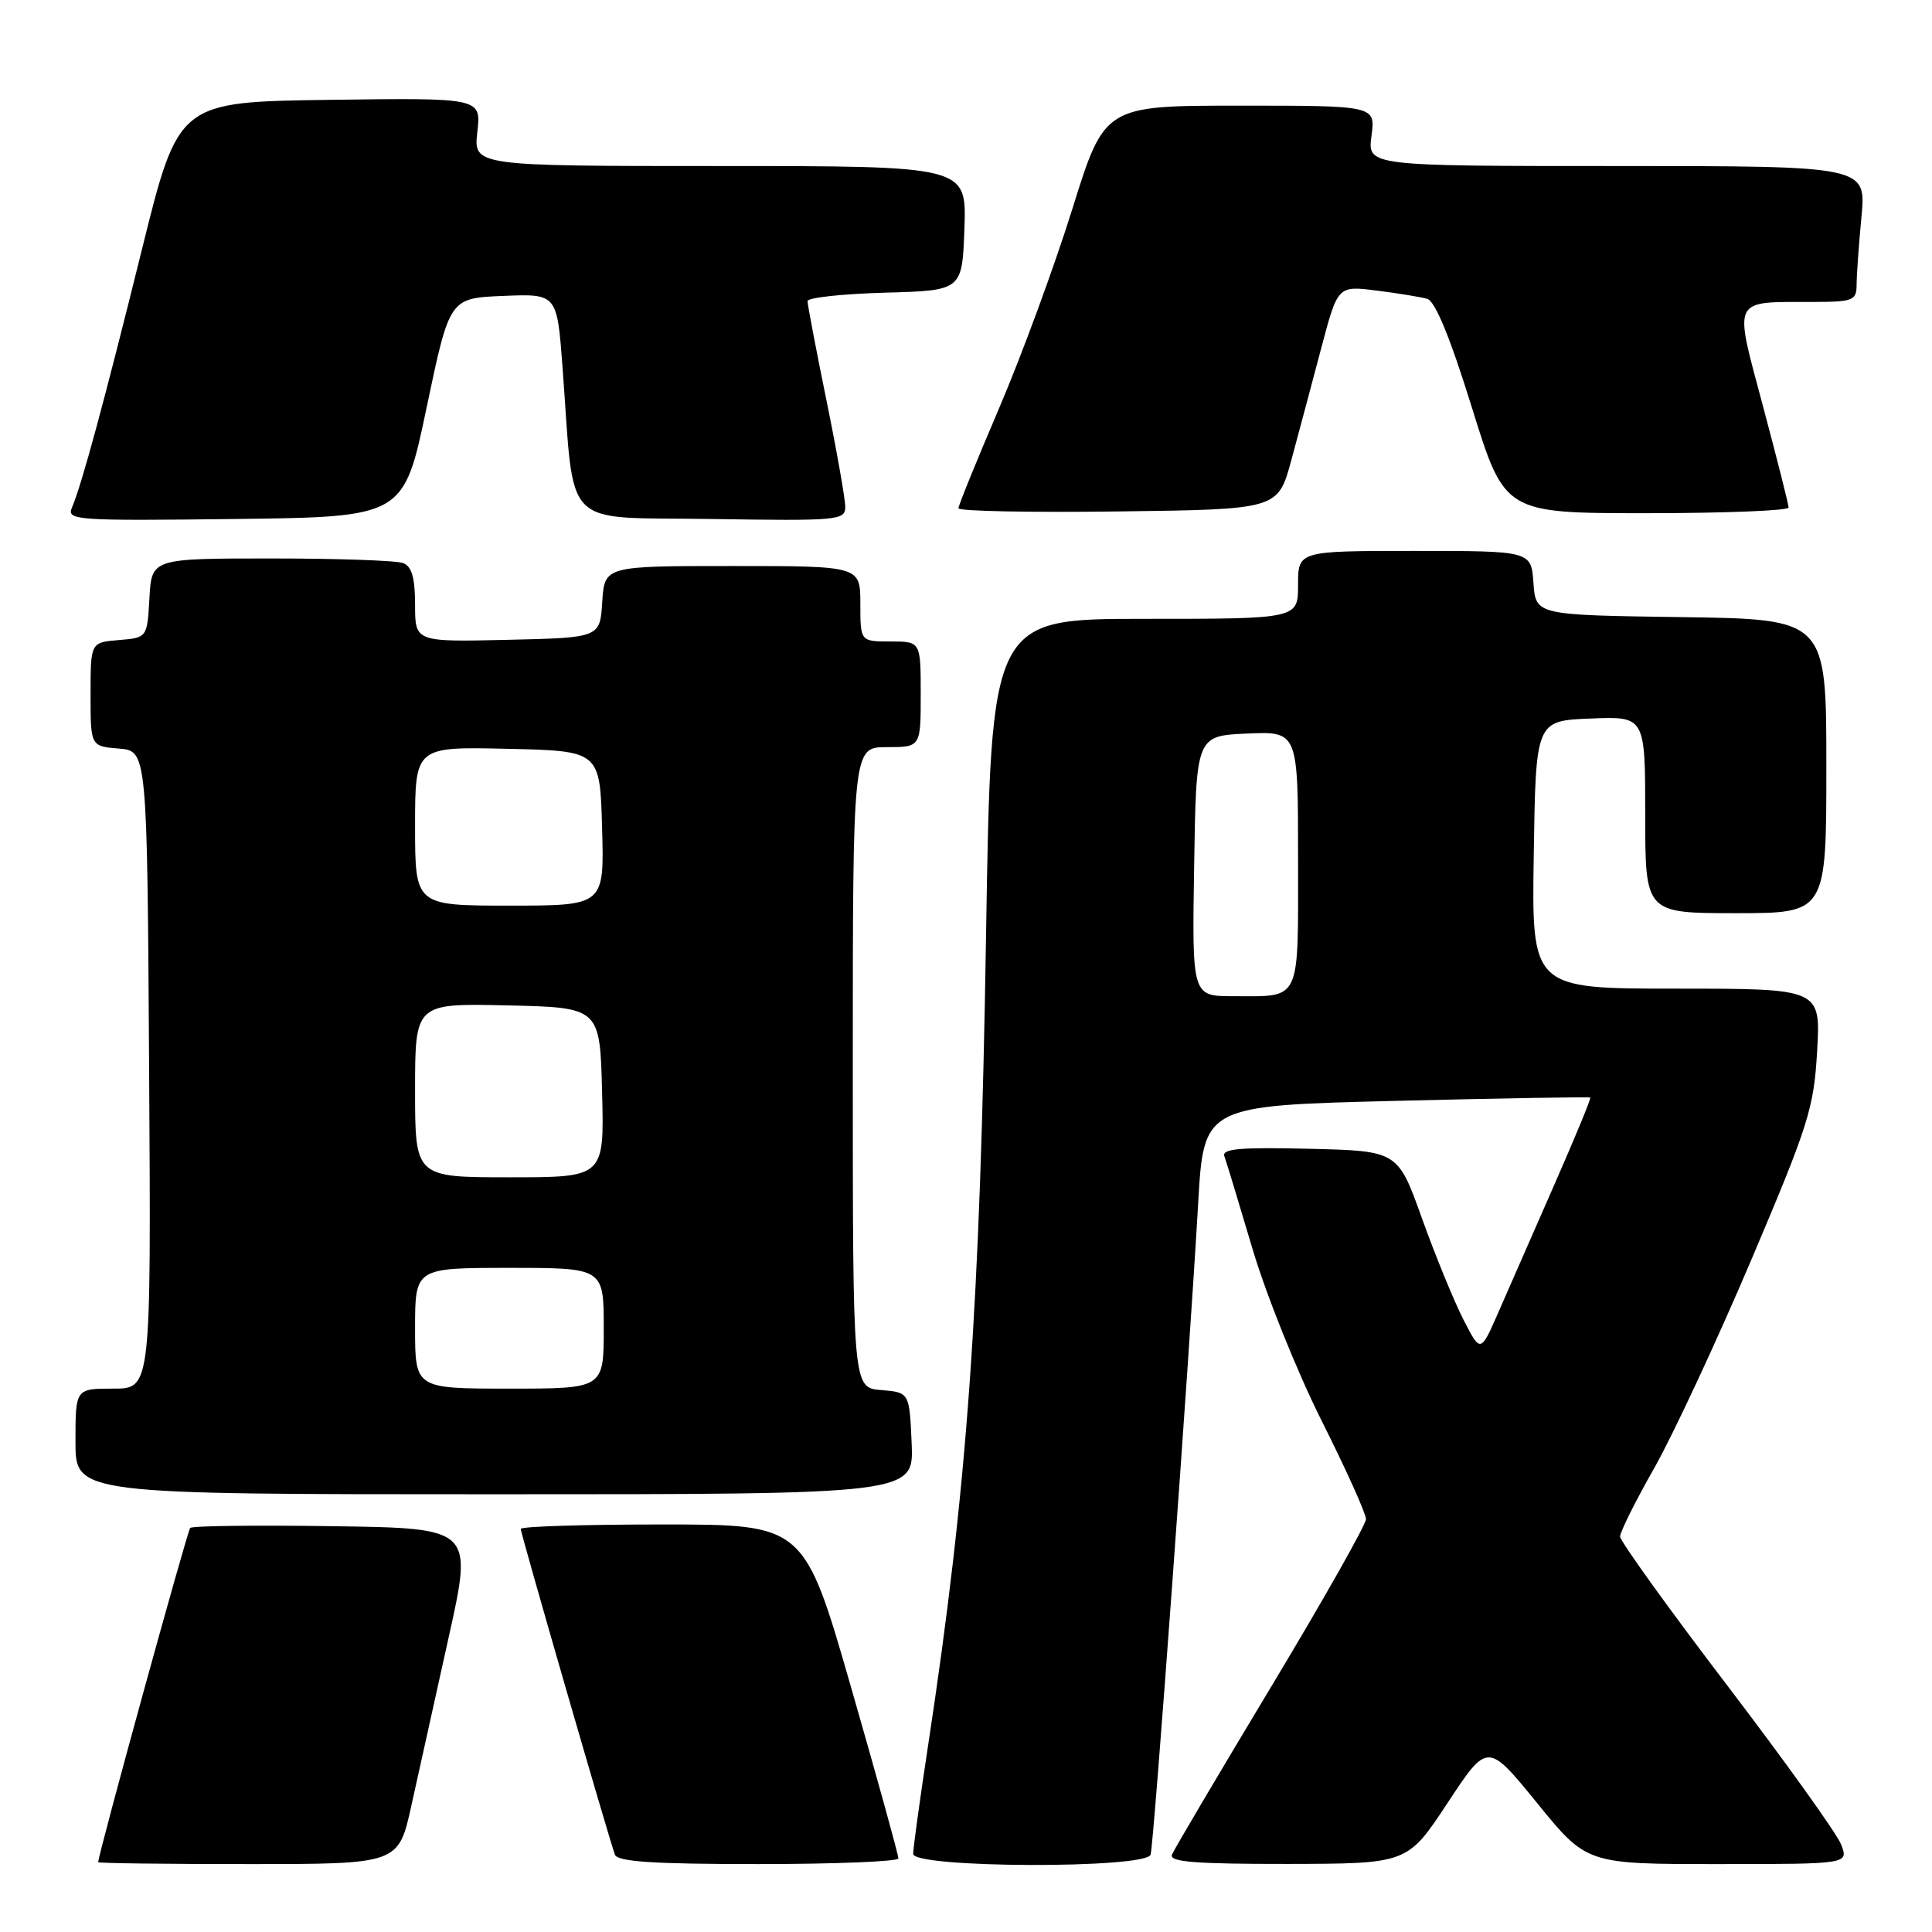 <?xml version="1.0" encoding="UTF-8" standalone="no"?>
<!DOCTYPE svg PUBLIC "-//W3C//DTD SVG 1.1//EN" "http://www.w3.org/Graphics/SVG/1.1/DTD/svg11.dtd" >
<svg xmlns="http://www.w3.org/2000/svg" xmlns:xlink="http://www.w3.org/1999/xlink" version="1.1" viewBox="0 0 256 256">
 <g >
 <path fill="currentColor"
d=" M 54.51 239.25 C 55.45 234.99 57.67 224.97 59.44 217.00 C 62.67 202.50 62.67 202.50 44.19 202.23 C 34.03 202.08 25.48 202.18 25.20 202.46 C 24.82 202.85 13.06 245.55 13.01 246.75 C 13.00 246.89 21.95 247.00 32.90 247.00 C 52.80 247.00 52.80 247.00 54.51 239.25 Z  M 119.04 246.25 C 119.06 245.84 116.26 235.71 112.82 223.75 C 106.57 202.00 106.57 202.00 87.78 202.00 C 77.45 202.00 69.00 202.26 69.00 202.59 C 69.00 203.19 80.66 243.54 81.48 245.75 C 81.82 246.69 86.56 247.00 100.47 247.00 C 110.66 247.00 119.02 246.66 119.04 246.25 Z  M 152.46 245.75 C 152.89 244.39 157.56 180.43 158.76 159.50 C 159.50 146.50 159.50 146.50 185.00 145.87 C 199.03 145.52 210.60 145.33 210.72 145.43 C 210.85 145.53 208.69 150.76 205.92 157.06 C 203.16 163.35 199.84 170.93 198.54 173.89 C 196.18 179.28 196.18 179.28 193.93 174.89 C 192.69 172.48 190.22 166.45 188.44 161.50 C 185.22 152.50 185.22 152.50 173.49 152.22 C 164.28 152.00 161.86 152.21 162.24 153.22 C 162.50 153.92 164.17 159.44 165.96 165.47 C 167.75 171.51 171.86 181.74 175.10 188.21 C 178.35 194.68 181.00 200.56 181.00 201.29 C 181.00 202.02 175.33 212.04 168.40 223.56 C 161.47 235.08 155.57 245.06 155.29 245.75 C 154.90 246.72 158.35 246.99 170.64 246.98 C 186.50 246.95 186.50 246.95 191.81 238.90 C 197.11 230.85 197.11 230.85 203.68 238.92 C 210.25 247.00 210.25 247.00 227.60 247.00 C 244.95 247.00 244.95 247.00 243.97 244.43 C 243.44 243.02 236.62 233.50 228.83 223.28 C 221.04 213.06 214.67 204.20 214.67 203.60 C 214.67 202.99 216.71 198.90 219.21 194.50 C 221.70 190.10 227.47 177.72 232.03 167.00 C 239.66 149.02 240.35 146.86 240.78 139.25 C 241.25 131.00 241.25 131.00 222.10 131.00 C 202.95 131.00 202.95 131.00 203.23 113.25 C 203.50 95.50 203.50 95.50 210.75 95.21 C 218.00 94.91 218.00 94.91 218.00 107.96 C 218.00 121.00 218.00 121.00 230.00 121.00 C 242.00 121.00 242.00 121.00 242.00 101.52 C 242.00 82.04 242.00 82.04 222.75 81.77 C 203.50 81.50 203.50 81.50 203.19 77.25 C 202.89 73.00 202.89 73.00 187.44 73.00 C 172.00 73.00 172.00 73.00 172.00 77.50 C 172.00 82.00 172.00 82.00 151.66 82.00 C 131.33 82.00 131.33 82.00 130.66 123.75 C 129.86 173.62 128.20 196.91 122.96 231.40 C 121.88 238.49 121.00 244.90 121.00 245.65 C 121.00 247.54 151.86 247.64 152.46 245.75 Z  M 120.80 191.25 C 120.50 184.50 120.50 184.50 116.75 184.19 C 113.00 183.88 113.00 183.88 113.00 141.44 C 113.00 99.00 113.00 99.00 117.50 99.00 C 122.00 99.00 122.00 99.00 122.00 92.00 C 122.00 85.00 122.00 85.00 118.00 85.00 C 114.00 85.00 114.00 85.00 114.00 80.00 C 114.00 75.00 114.00 75.00 97.05 75.00 C 80.11 75.00 80.11 75.00 79.80 79.75 C 79.50 84.50 79.50 84.50 67.25 84.78 C 55.00 85.06 55.00 85.06 55.00 80.14 C 55.00 76.57 54.56 75.05 53.42 74.61 C 52.55 74.27 44.70 74.00 35.97 74.00 C 20.10 74.00 20.10 74.00 19.80 79.25 C 19.50 84.50 19.50 84.50 15.75 84.81 C 12.00 85.12 12.00 85.12 12.00 92.00 C 12.00 98.88 12.00 98.88 15.75 99.19 C 19.50 99.50 19.50 99.50 19.76 141.75 C 20.02 184.00 20.02 184.00 15.01 184.00 C 10.00 184.00 10.00 184.00 10.00 191.00 C 10.00 198.00 10.00 198.00 65.55 198.00 C 121.09 198.00 121.09 198.00 120.80 191.25 Z  M 56.53 54.00 C 59.57 39.50 59.57 39.50 66.69 39.21 C 73.81 38.92 73.81 38.92 74.54 48.67 C 76.18 70.56 74.13 68.46 94.25 68.77 C 111.07 69.03 112.00 68.95 112.00 67.16 C 112.00 66.12 110.88 59.75 109.50 53.00 C 108.12 46.25 107.00 40.35 107.00 39.90 C 107.00 39.44 111.61 38.94 117.25 38.78 C 127.50 38.50 127.50 38.50 127.79 30.25 C 128.08 22.00 128.08 22.00 95.41 22.00 C 62.74 22.00 62.74 22.00 63.25 17.48 C 63.76 12.96 63.76 12.96 43.71 13.23 C 23.65 13.50 23.65 13.50 18.82 33.00 C 13.81 53.22 10.83 64.23 9.53 67.27 C 8.81 68.94 10.07 69.02 31.13 68.77 C 53.49 68.50 53.49 68.50 56.53 54.00 Z  M 171.10 61.00 C 172.07 57.42 173.85 50.75 175.06 46.17 C 177.26 37.85 177.26 37.85 182.38 38.50 C 185.20 38.85 188.22 39.35 189.10 39.59 C 190.17 39.89 192.14 44.68 195.04 54.02 C 199.38 68.00 199.38 68.00 218.19 68.00 C 228.54 68.00 237.00 67.66 237.00 67.25 C 236.99 66.84 235.47 60.80 233.61 53.84 C 229.72 39.25 229.34 40.04 240.25 40.01 C 245.54 40.00 246.00 39.82 246.01 37.75 C 246.01 36.51 246.30 32.46 246.65 28.75 C 247.29 22.00 247.29 22.00 214.24 22.00 C 181.19 22.00 181.19 22.00 181.73 18.00 C 182.26 14.00 182.26 14.00 164.31 14.00 C 146.36 14.00 146.36 14.00 142.07 27.75 C 139.71 35.31 135.35 47.16 132.39 54.08 C 129.43 61.00 127.00 66.97 127.00 67.35 C 127.00 67.73 136.52 67.92 148.17 67.77 C 169.33 67.50 169.33 67.50 171.10 61.00 Z  M 158.23 114.75 C 158.50 97.50 158.50 97.50 165.25 97.20 C 172.00 96.91 172.00 96.91 172.00 113.85 C 172.00 133.04 172.49 132.00 163.39 132.00 C 157.95 132.00 157.95 132.00 158.23 114.75 Z  M 55.00 176.00 C 55.00 168.00 55.00 168.00 67.50 168.00 C 80.00 168.00 80.00 168.00 80.00 176.00 C 80.00 184.00 80.00 184.00 67.50 184.00 C 55.00 184.00 55.00 184.00 55.00 176.00 Z  M 55.00 144.47 C 55.00 132.94 55.00 132.94 67.25 133.22 C 79.50 133.50 79.50 133.50 79.78 144.75 C 80.07 156.00 80.07 156.00 67.53 156.00 C 55.00 156.00 55.00 156.00 55.00 144.47 Z  M 55.00 109.47 C 55.00 98.94 55.00 98.94 67.25 99.22 C 79.50 99.50 79.50 99.50 79.78 109.75 C 80.07 120.00 80.07 120.00 67.53 120.00 C 55.00 120.00 55.00 120.00 55.00 109.47 Z "/>
</g>
</svg>